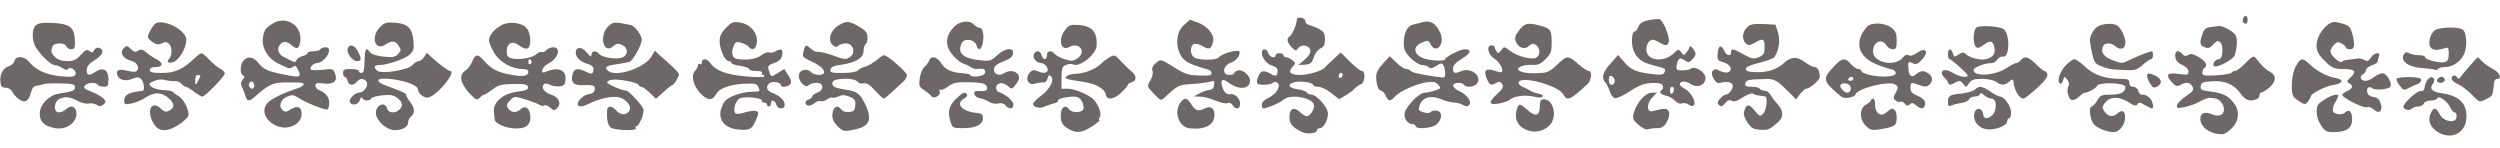 <svg width="1268" height="75" viewBox="0 0 1268 75" fill="none" xmlns="http://www.w3.org/2000/svg">
<path d="M1137.7 9.4C1137.1 10.9 1137.8 12 1139.2 12C1139.6 12 1140 11.1 1140 10C1140 7.7 1138.5 7.3 1137.7 9.4Z" fill="#6D6767"/>
<path d="M657.8 9.7C657.8 10.2 657.6 10.9 657.5 11.5C657.1 13.8 655.1 17.9 654.1 18.5C652.4 19.5 652.8 21.4 655.1 23.9C657 25.9 657.3 26 658.4 24.5C660 22.2 664.2 22.9 664.6 25.5C664.8 26.8 663.8 28.5 661.7 30.3L658.5 33L661.9 32.8C664.8 32.5 665.4 32 666.4 29C667 27 668.5 25.1 669.8 24.5C671.5 23.7 672 22.7 672 19.8C672 16 670.7 14.9 663.8 12.6C662.8 12.3 662 11.4 662 10.5C662 9 658.1 8.3 657.8 9.7Z" fill="#6D6767"/>
<path d="M836.2 10.2C833 10.9 831.7 11.8 831 13.6C830.5 14.9 829.6 16 829.1 16C827.6 16 827.2 22.3 828.5 25.5C830.2 29.6 832.7 31.6 838 33C844.8 34.7 845 34.8 844.3 36.5C843.8 37.8 842.8 38.1 839.1 37.7C830.2 36.7 827.4 35.6 824 31.7L820.7 27.9L816.9 32.2C812.9 36.5 812.1 39.7 814.2 41.8C814.9 42.5 815.9 44.5 816.4 46.2C817 48 818.2 49.6 819.1 49.8C820 50 823.5 48.4 826.8 46.2C831.4 43.2 833.9 42.3 837.7 42.1C841.4 42 842.9 42.3 843.3 43.4C843.7 44.3 843.5 45.2 843 45.5C841.2 46.6 842 47.8 844.9 48.5C846.5 48.8 848.6 50 849.6 51.1C850.7 52.3 852 52.8 853.2 52.4C854.2 52.1 855.8 52.4 856.6 53.1C857.6 53.9 858.4 54 859.1 53.3C860.5 51.9 857.6 46.6 854.5 45C853.1 44.3 852 43.3 852 42.8C852 41 854.9 40.9 857.5 42.6C861 44.9 865 43.2 865 39.5C865 36.6 859.7 33.2 857.7 34.8C857 35.3 855 35.7 853.3 35.7C850.4 35.7 850.1 35.4 850.4 33.3C851.1 29.5 851.9 28.9 854.3 30.5C856.2 31.8 856.6 31.8 858.2 30.3C859.2 29.4 860 28.1 860 27.3C860 25.8 857 22.3 857 23.7C857 24.1 856.3 25.4 855.5 26.4C854 28.3 854 28.3 852.7 26.5C851.4 24.8 851.2 24.8 849.2 26.8C844 32 835 30.9 835 25.1C835 23.5 835.7 21.6 836.6 20.9C838 19.8 838.7 19.9 841.2 21.3C845 23.5 845.7 23.4 846.4 21.2C847.1 19 843.6 10.4 841.8 9.8C841.1 9.5 838.6 9.8 836.2 10.2ZM819 41.1C819 42.1 818.3 43 817.5 43C816.6 43 816 42.1 816 40.5C816 38.7 816.4 38.2 817.5 38.6C818.3 39 819 40.1 819 41.1ZM849 45.4C849 46.2 848.6 47.2 848 47.5C847.5 47.8 847 47.2 847 46.1C847 44.9 847.5 44 848 44C848.6 44 849 44.6 849 45.4Z" fill="#6D6767"/>
<path d="M138.4 11.9C134.5 14.3 133.8 15.3 133.3 19.9C132.8 24.3 136.1 29.7 140.5 31.9C142.2 32.7 144.3 33.7 145.3 34.2C146.5 34.8 147.6 34.7 148.5 34C149.5 33.1 150.1 33.3 150.9 34.9C152.9 38.5 152.3 39.3 148.3 38.6C136.4 36.5 133.9 35.5 131.3 32.2C128.7 28.7 125.5 28.2 123.3 31C121.7 33 121.7 37.7 123.3 38.3C124.2 38.6 124.2 39.1 123.1 40.4C122 41.7 122 42.6 122.8 44.3C123.4 45.5 124.2 47.5 124.5 48.7C125.3 51.5 126.3 51.6 129 49.3C136.4 42.7 138.4 41.8 145.6 41.8C153.5 41.8 154 41.9 154 42.9C154 43.4 152.3 44.4 150.3 45C143.9 47.1 137.6 50.1 135.8 52.1C132.2 55.9 134.5 61.5 140.7 64C146.5 66.2 153 62.9 153 57.7C153 54.2 150.8 53.3 147.4 55.5C145.4 56.8 144.6 56.9 143.4 55.9C141.2 54.1 142.1 50.7 145.3 49.2C148.1 47.9 148.9 48 152 50C155.4 52.2 165.2 56 166.1 55.5C166.6 55.1 167 53.6 167 52.1C167 49.3 165 46.8 161.8 45.7C160.8 45.3 160 44.3 160 43.4C160 42.1 160.7 41.9 163.8 42.3C169 43.1 171.4 41.2 170 37.5C169 34.8 168.8 34.8 163.6 35.4C160.7 35.7 158 35.7 157.7 35.3C156.7 34.4 159 32 160.7 32C163 32 166.5 28.7 166.8 26.2C167 24.6 166.6 24 165.1 24C164 24 162.8 24.4 162.5 25C162.2 25.5 160.6 26 158.9 26C157.3 26 156 26.4 156 26.9C156 27.4 154.9 28.1 153.5 28.4C152.1 28.8 150.7 29.7 150.4 30.5C149.9 31.6 149.4 31.7 147.7 30.8C146.5 30.2 144.9 29.4 144.1 29C141.5 27.9 140.4 25.2 141.6 23.2C143.2 20.7 145.3 20.6 148 23C150.6 25.3 151.7 24.7 152.3 21C153.5 13.1 145.2 7.7 138.4 11.9ZM129 43.6C129 45.2 127.4 45.5 126.5 44C125.7 42.7 126.9 40.8 128.1 41.5C128.6 41.9 129 42.8 129 43.6Z" fill="#6D6767"/>
<path d="M600.6 12.6C596.9 15.8 596 22.1 598.5 27.3C599.8 30 601.3 31.3 605.3 32.9C608.2 34 611.4 35 612.5 35.2C613.6 35.4 614.5 36.2 614.5 37C614.5 38.2 613.3 38.5 609 38.3C602.5 38.2 601.1 37.7 594.2 33.3C589.6 30.4 588.6 30.1 587.2 31.2C584.6 33.2 584 34.4 584.6 36.2C584.9 37.2 584.4 39.3 583.4 40.9C581.7 43.8 581.7 43.8 585.2 47.5C588.7 51.2 588.8 51.2 590.8 49.4C597.5 43.1 597.6 43.1 604.6 42.6C608.4 42.4 612.6 41.8 613.8 41.4C615.9 40.8 616.1 41 615.8 43.1C615.6 44.7 614.8 45.5 613.5 45.6C612.4 45.6 610.2 46.4 608.5 47.3L605.5 48.9L608.7 49C610.4 49 613.9 49.9 616.4 51C618.9 52 621.7 52.7 622.6 52.3C623.6 51.9 624.6 52.4 625.2 53.3C626.6 55.8 629 55.4 629 52.6C629 49.9 626.4 47.4 624 47.8C622.1 48.1 620.5 46.5 619.7 43.3C619 40.2 620.3 39.7 623.1 41.9C628.2 45.8 634 45.3 634 40.9C634 38.3 630.3 35.1 627.9 35.7C626.9 36 626 36.6 626 37.1C626 37.6 624.9 38 623.5 38C619.4 38 620.3 32.9 624.8 31.6C627.1 30.8 629.4 27.5 628.6 26.1C627.8 24.9 619.7 27.2 618.3 29C616.9 30.8 607.6 30.7 605.4 28.9C603.5 27.3 603.6 23.1 605.6 22.3C606.5 22 608.6 22.5 610.2 23.5C613.4 25.4 614.4 24.9 615.3 21C616.1 17.6 612.3 13.1 607.2 11.3C605.2 10.6 603.5 10 603.5 10C603.5 10.1 602.2 11.2 600.6 12.6Z" fill="#6D6767"/>
<path d="M18.1 12.9C16 14.8 16.1 21.1 18.4 24.4C21.4 28.8 26 33 27.7 33C28.7 33 30.5 33.7 31.7 34.5C33.1 35.5 34.1 35.7 34.5 35C35.5 33.3 39 35.8 38.3 37.6C37.8 39 36.6 39.2 31 38.7C23.8 38.1 18 35.5 14.8 31.4C12.4 28.4 8 28.1 7.3 31C7 32.1 5.7 33.3 4.5 33.6C1.7 34.3 -0.3 37.8 0.2 41.6C0.4 43.9 1 44.5 2.9 44.5C4.3 44.5 5.7 45.4 6.2 46.5C6.7 47.6 8.2 49.3 9.6 50.3C12.6 52.6 14.6 51.4 15.8 46.6C16.4 44.5 17.3 43.5 18.6 43.5C19.6 43.4 21 43.1 21.6 42.8C22.1 42.4 26.1 42.2 30.3 42.3C36.9 42.4 38 42.7 38 44.2C38 46 37.1 46.3 29.9 47.5C25 48.2 20.6 52.6 20.2 57C19.8 61.4 22.3 64 27.9 65C34.3 66.2 40.1 61.2 38.5 56C37.7 53.6 35.5 53.4 33.4 55.5C32.5 56.3 31 57 29.9 57C26.8 57 27.3 51.2 30.5 50C33.6 48.8 35.5 49.1 39.8 51.4C41.6 52.3 43.9 52.8 45 52.5C46 52.2 47.8 52.5 48.9 53.1C50.4 54.1 51.2 54.1 52.4 53C53.9 51.8 53.9 51.6 52.5 50C51.6 49 48.9 47.5 46.4 46.5C42.7 45.1 42.1 44.5 43.1 43.4C44.4 41.8 48.6 41.5 49.5 43C49.8 43.5 51.2 44 52.6 44C54.7 44 55 43.6 55 40.1C55 35.4 52.4 33.9 48.5 36.4C45.1 38.6 44 38.4 44 35.5C44 33.7 45.1 32.3 48 30.5C52.2 27.9 53.1 25.4 50.4 24.3C49.4 23.9 48.4 24.4 47.8 25.4C47 26.8 46.6 26.9 45.4 25.9C44.2 24.9 43.4 25.2 41 27.8C38.7 30.4 37.3 31 34.1 31C31.3 31 29.3 30.3 28 29C25.9 26.9 25.7 26.1 26.6 23.6C27.4 21.5 32.9 21.5 33.6 23.5C34 24.3 35.1 25 36.1 25C37.6 25 38 24.3 38 21.7C38 13.9 35.8 12 26.1 11.6C21.6 11.4 19.5 11.7 18.1 12.9Z" fill="#6D6767"/>
<path d="M79.2 11.7C77.9 12.2 75 17.2 75 18.8C75 19.3 76.1 20.5 77.5 21.4C79.5 22.7 80.5 22.8 82.1 22C83.6 21.1 84.5 21.2 85.6 22.1C87.3 23.5 87.5 28.1 85.8 29.8C84.1 31.5 85.7 32.5 88.3 31.3C91.6 29.8 95.2 22.6 94.4 19.3C93.2 14.8 83.6 9.9 79.2 11.7Z" fill="#6D6767"/>
<path d="M192.6 13.9C187.9 18.8 190.2 26.1 195.5 22.6C198.8 20.4 200.5 20.6 202.2 23.2C203.5 25.3 203.5 25.7 201.9 27.4C200.4 29 199.1 29.2 194.4 28.7C190.7 28.3 188.4 27.5 187.5 26.3C185.6 23.7 185 24.9 184.9 31.3C184.8 35.4 184.4 37 183.4 37C182.6 37 182 36.5 182 36C182 35.4 180.2 35 178 35C174.7 35 174 35.3 174 37C174 38.1 174.4 39 174.9 39C175.4 39 176 39.9 176.3 41C176.9 43.4 179.2 43.6 181 41.5C182.5 39.6 184.4 39.6 185.8 41.3C187.3 43 184.6 47 182.1 47C179.9 47 176.6 50.5 177.5 51.9C178.6 53.8 181.7 53.1 182.5 50.8C182.9 49.4 183.3 49 183.7 49.7C184.3 51.2 187.7 51.4 188.2 50C188.4 49.4 190.8 48.7 193.6 48.4C197.8 47.9 199.3 48.1 201.4 49.6C204.3 51.8 204.6 53.5 202.6 55.6C200.5 57.7 196.9 57.4 196.3 55C195.2 50.9 190 53.7 190.7 58C191.2 61.6 196.4 66 200.1 66C204.1 66 207 64.4 207 62.1C207 61.1 207.7 59.7 208.5 59C210.6 57.3 210.4 54.8 208 51.7C206.9 50.3 206 48.7 206 48.2C206 47.3 204.6 46.7 196.8 43.8C189.2 41.2 190.7 39 199.2 40.2C206.3 41.1 212 43.5 212 45.4C212 47.6 215.5 50.1 217.6 49.4C222.6 47.6 231.8 36 228.2 36C227.4 36 223.2 32.9 219.1 29.2L216.5 26.8L215.1 28.9C214.4 30.1 213.1 31 212.3 31C211.5 31 210.1 31.9 209.2 33C207.1 35.5 193.6 37.7 191.4 35.9C189.3 34.2 189.7 33 192.3 33C196.4 33 205.4 29.9 207.8 27.7C209.8 25.8 210.1 24.8 209.7 20.7C209.1 14.3 206.8 12 200.3 11.5C195.8 11.2 194.9 11.5 192.6 13.9Z" fill="#6D6767"/>
<path d="M254.5 12.7C250.8 14.6 248.1 17.9 248 20.4C248 21.5 249.2 24.3 250.6 26.7C253.4 31.5 259.5 35 265.1 35C266.9 35 268 35.5 268 36.4C268 38.5 265.6 39 259.6 38C252.9 36.9 249 35 245.7 31C242.4 27.2 241.2 27.2 239.5 31.2C238.8 33 237.2 35.1 236.1 35.8C232.7 37.8 233.4 42.1 237.8 47C241.4 50.8 241.8 51 243.3 49.6C244.1 48.7 245.2 48 245.6 48C246 48 247.9 46.8 249.8 45.4C252.7 43.1 254.3 42.7 260.4 42.6C266.2 42.5 267.5 42.8 267.8 44.1C268 45.4 266.9 45.9 262.4 46.5C255.2 47.4 250.1 51.7 250.5 56.5C250.7 58.2 250.8 60.1 250.9 60.7C251 62.5 256.2 64.9 260.6 65.1C266.3 65.5 269 63.7 269 59.6C269 55.1 266.6 53.1 264.1 55.4C261.8 57.5 259.2 57.2 257.6 54.8C256.8 53.4 257 52.6 258.7 50.9C260.9 48.7 260.9 48.7 266.7 50.5C269.9 51.5 273 52.7 273.7 53.2C274.4 53.7 275.4 53.9 276 53.5C276.6 53.1 278 53.6 279.1 54.6C280.9 56.2 281.2 56.2 282.6 54.8C284.9 52.5 283.5 49.3 279.5 48C276 46.9 274.3 44.3 275.9 42.7C276.4 42.2 277.6 42.3 278.9 43C280.1 43.6 282.3 44 283.8 43.8C285.9 43.6 286.6 42.9 286.8 40.7C287.4 35.4 283.2 33.7 276.6 36.5C273.7 37.8 275 33.8 278 32.3C283.1 29.8 284.9 24 280.6 24C279.3 24 277.7 24.7 277 25.5C276.3 26.3 275.3 26.7 274.8 26.4C274.3 26.1 273 26.6 272 27.5C269.9 29.4 263.3 30.5 259.6 29.6C257.5 29.1 257 28.3 257 26C257 21.8 260 20.4 263.4 23.1C264.9 24.3 266.7 24.9 267.5 24.6C269.6 23.8 269.4 17 267.2 14.4C264.9 11.5 258.4 10.6 254.5 12.7ZM269.5 30.9C269.8 31.4 269.6 32.1 269 32.5C268.5 32.8 268 32.4 268 31.6C268 29.8 268.6 29.5 269.5 30.9Z" fill="#6D6767"/>
<path d="M308.4 13.5C303.6 18.3 306.2 27.9 311.1 23.4C312.7 22 313.5 21.9 315.5 22.8C318.5 24.2 318.8 27.5 316 29C313.4 30.4 305.5 29.3 303.9 27.4C302.3 25.4 300 25.7 300 27.7C299.9 29.1 299.4 28.9 297.6 26.6C295 23.5 292 23.6 292 26.8C292 29.2 294.7 31.6 298.3 32.5C299.9 32.9 301 33.9 301 34.9C301 37.6 300.1 37.9 297.2 36.4C293.1 34.3 291.1 34.7 290.4 37.7C289.3 41.9 291.1 43.5 296.3 43.2C298.8 43 301.1 43.3 301.4 43.8C302.4 45.5 301.1 47.6 298.9 47.7C296.4 47.9 293 50.8 293 52.7C293 54.4 295.1 54.4 298.7 52.6C303.3 50.3 309.3 48.8 312.9 49.2C317.3 49.6 321 54.1 319 56.5C317.3 58.6 314.7 58.4 312.5 56C310.1 53.4 308 53.5 307.9 56.2C307.7 60.9 308.3 63.5 309.8 64.7C311.8 66.2 323.4 66.5 322.5 65C322.2 64.5 322.3 64 322.8 64C324.2 64 327 57.2 326.3 55.3C325.5 53 318.9 46 317.6 46C315.7 46 308 42.7 308 41.9C308 40.3 312.1 39.9 317.7 41C320.9 41.5 323.7 42.5 323.8 43C324 43.6 324.7 44 325.3 44C325.9 44 327.8 45.4 329.6 47.1L332.7 50.1L336.6 46.6C338.8 44.6 340.8 43 341.2 43C341.6 43 342.6 41.7 343.4 40.1C345 37 345.7 38 335.3 28.6L332.1 25.7L330.4 28.7C327.1 34.4 312.5 39.3 308.5 36C306.3 34.2 307.4 33.3 312.7 32.6C315.4 32.2 318.2 31.7 319.2 31.4C321.1 30.8 325.8 22.2 325.5 19.9C325 17 321.8 13 319.6 12.6C311.6 11 310.9 11 308.4 13.5Z" fill="#6D6767"/>
<path d="M368.2 14.1C365.9 16.5 365 18.3 365 20.8C365 25 367.7 31 369.6 31C370.4 31 371 31.4 371 31.9C371 32.4 373 33.1 375.5 33.4C378 33.8 380 34.5 380 35.1C380 35.6 381.6 36 383.6 36C385.7 36 386.9 36.4 386.5 37C386.2 37.5 386.4 38 387 38C387.6 38 387.9 38.4 387.6 38.8C387.4 39.2 382.9 39.2 377.8 38.7C368.2 37.8 362.9 35.8 360.2 31.9C358.6 29.6 356 29.4 356 31.6C356 32.4 355.6 32.8 355 32.5C354.5 32.2 354 32.4 354 33.1C354 33.8 353.3 35.1 352.4 36.1C350.2 38.5 352 44.5 356 48.1C359.2 51.1 361.4 51 363.1 47.9C364.7 44.9 369.6 43 376.9 42.5C383.2 42.2 383.8 42.3 384.7 44.3C385.6 46.3 385.5 46.5 382.1 46.5C376 46.6 369.2 49 367.4 51.7C362.9 58.7 366 65 374.6 65.7C380.4 66.2 381.4 65.6 383.5 60.7C384.9 57.3 384.9 56.9 383.4 56.3C382.6 56 380.1 56.3 377.9 57C375.5 57.8 373.6 58 373 57.4C371.6 56 373 51 375.2 49.9C377.5 48.7 387.3 49.7 386.4 51.1C386.1 51.6 386.6 52 387.4 52C388.3 52 389 52.4 389 53C389 53.5 389.5 54 390 54C390.6 54 391 53.3 391 52.5C391 50.3 393.1 50.7 393.7 53C394.4 55.6 398 55.7 398 53.2C398 50.9 395.5 48.5 391.7 47.1C388.8 46 388.2 43.9 390.3 42.2C391.7 41 396 41.7 396 43.1C396 44.5 399.6 44.2 400.8 42.7C401.6 41.8 401.3 40.6 399.8 38.2L397.8 35L394.4 37.1C390.8 39.3 391.1 39.4 389.6 34.6C389.3 33.6 390.3 32.7 392.6 32C394.9 31.2 396.2 30 396.6 28.4C397.4 25.1 396.5 24.4 393.6 25.9C392.3 26.7 390.7 26.9 390.1 26.6C389.5 26.2 387.7 26.9 386.2 28C383.5 30 379.1 30.7 373.8 29.9C371.5 29.6 370.7 26.9 372 23.6C372.8 21.4 373.4 21 375.7 21.6C377.3 22 379 22.9 379.6 23.6C381.1 25.5 382.6 25.4 383.4 23.4C385.4 18.2 381.5 12.4 375.3 11.4C371.8 10.9 371.1 11.2 368.2 14.1Z" fill="#6D6767"/>
<path d="M425.8 12.6C421.2 15.1 419.5 20.5 422.5 23C423.7 24 424.4 24 425.2 23.2C425.9 22.5 427.6 22 429.1 22C432.6 22 434.2 26.7 431.4 28.7C429.1 30.4 428.7 30.4 421.8 27.9C418.6 26.8 415.4 26.1 414.7 26.3C414.1 26.5 412.5 25.8 411.3 24.7C408.7 22.4 408.4 22.5 407.5 26.2C406.9 28.7 407.2 29.1 410.6 30.7C415.5 32.9 418 34.9 418 36.7C418 38.4 413.3 38.4 411.5 36.7C409.3 34.4 405.5 35.3 405.2 38.1C404.8 41.3 408.5 44.9 410.2 43.2C410.9 42.5 412.7 42 414.2 42C417.9 42 418.1 45.6 414.5 47C413.1 47.5 412 48.4 412 48.9C412 49.4 411.1 50.1 410.1 50.5C408.9 50.8 408.3 51.7 408.6 52.5C409.2 54.1 411.2 53.9 413.4 52.1C414.3 51.4 415.6 51 416.3 51.3C417 51.6 418.4 51.2 419.4 50.4C420.5 49.7 421.6 49.3 422.1 49.5C422.5 49.8 424 49.5 425.3 48.9C427.3 48 428.5 48.1 431 49.1C433.6 50.3 434 51 433.8 53.5C433.6 56 433 56.6 430.7 56.8C428.8 57 427.4 56.5 426.6 55.4C424.7 52.9 422.5 54.2 422.2 57.9C422 60.3 422.7 61.8 424.8 64C427.5 66.6 427.9 66.8 432.5 65.9C440.9 64.3 442.6 61.1 439.1 53.5C436.5 47.7 434.7 46.3 429.2 45.5C423.3 44.7 421.5 43.7 422.3 41.6C423.1 39.5 433.2 39.3 434.9 41.4C435.6 42.2 437 42.6 438 42.3C439.5 41.9 441.1 42.9 443.8 45.9C445.8 48.1 447.9 50 448.2 50C448.6 50 450.6 48.4 452.7 46.4C454.8 44.5 457.3 42.1 458.3 41.3C459.2 40.4 460 38.9 460 38.1C459.9 36.5 450.1 28 448.4 28C447.9 28 446.2 29.1 444.6 30.5C442.9 31.9 440.5 33.3 439.1 33.7C437.7 34 435.9 34.9 435.2 35.7C434.4 36.5 431.4 37 427.4 37C421.7 37 420.9 36.8 421.2 35.3C421.4 34 423 33.3 426.9 32.8C434.2 31.7 438 29.3 438 25.8C438 24.3 438.5 22.8 439 22.5C439.6 22.2 440 20.6 440 19C440 16.6 439.2 15.6 435.7 13.5C430.7 10.6 429.5 10.5 425.8 12.6Z" fill="#6D6767"/>
<path d="M483.8 13.7C480.6 17.1 479.6 20.7 480.9 24.2C482.1 27.5 486.3 31.6 489.2 32.5C490.5 32.9 492 33.7 492.7 34.2C493.3 34.7 494.7 35.1 495.7 35C498.8 34.6 499.7 35 499.7 36.5C499.7 38 497.2 39 493.8 38.8C492.8 38.7 492 38.4 492 38C492 37.7 490.5 37.3 488.8 37.2C482.6 36.8 479.5 35.4 477.5 32.2C475.3 28.7 472.3 28 471.3 30.7C470.9 31.7 469.8 33.2 468.8 34C467.9 34.8 466.8 37.4 466.5 39.7C466 43.5 466.2 44.1 468.7 45.7C470.2 46.7 471.9 48 472.3 48.7C473.4 50.5 477.4 48.4 476.6 46.4C476.3 45.6 476.5 45.2 477 45.5C477.5 45.8 479.3 45.1 481 43.8C483.6 41.9 485.2 41.6 491.7 41.7C496.8 41.8 499.5 42.3 500.1 43.2C501.5 45.4 500.4 46.5 497.1 46.2C494.5 46 493.9 46.3 494.2 47.7C494.4 48.7 495.6 49.7 496.9 49.8C498.3 50 500.4 50.8 501.6 51.6C502.9 52.5 504.8 52.8 506.2 52.5C507.8 52.1 509.1 52.4 509.9 53.4C511.7 55.6 514 55.4 514 53.1C514 51.2 510.3 48 506.7 46.7C504.4 45.8 504.9 42.6 507.3 42.2C508.3 42 510 42.6 511.2 43.6C513.1 45.4 513.2 45.4 515.1 43C517.3 40.1 517.4 38.8 515.8 37.2C514.3 35.7 511.5 35.7 509.1 37.2C506.5 38.8 503.8 37.5 504.2 34.9C504.4 33.4 505.9 32.3 509 31.1C512.2 29.9 513.6 28.8 513.8 27.2C514.3 23.8 509.7 24.3 505.7 28.1C502.8 30.8 502 31.1 497.5 30.6C490.4 29.9 487 28.1 487 24.9C487 23.4 487.7 21.7 488.5 21C490.5 19.3 494.6 20.5 495.3 23C496.1 26.1 497.8 25.4 498.5 21.6C499.3 17.5 498.4 14 496.6 14C495.8 14 494.7 13.3 494 12.5C491.9 10 486.7 10.6 483.8 13.7Z" fill="#6D6767"/>
<path d="M720.5 11.5C720 11.7 718.3 12.1 716.9 12.4C713.8 13.1 712 16.6 712 22C712 25.2 712.7 26.6 715.5 29.5C717.5 31.4 720.1 33 721.3 33C722.6 33 724.1 33.5 724.7 34.1C725.5 34.9 726.5 34.7 728.5 33.4C730.8 31.9 731.3 31.9 732.1 33.1C732.6 33.9 733 35.7 733 37.1C733 39.6 732.9 39.6 728.3 38.9C719.5 37.6 716 36.7 715.4 35.9C715.1 35.4 714.1 35 713.2 35C712.3 35 710.1 33.5 708.3 31.8L704.9 28.5L701.5 32.2C699.2 34.6 698 36.8 698 38.7C698 42.9 699.1 46 700.5 46C701.1 46 702.2 47.1 702.8 48.5C704.2 51.5 705.1 51.6 707.5 49C710 46.2 718.6 42.4 723.7 41.7C726.9 41.3 728.3 41.6 729.5 43C731 44.7 730.9 44.8 727.9 45.9C726.1 46.5 723.7 47 722.6 47C719.9 47 713.4 53.6 712.5 57.1C711.8 59.9 713.9 63 716.6 63C717.4 63 718 63.4 718 64C718 65.4 724.3 65.3 727.5 63.8C730.1 62.6 731.7 59 730.5 57.1C729.7 55.8 726.3 55.7 725.6 56.9C724.9 58 719.5 56.7 719.6 55.4C720.3 49.7 724.8 47.8 731.2 50.4C733.3 51.3 736.1 52 737.5 52C738.9 52 740.9 52.6 742 53.2C743.4 54.1 744.2 54.2 745.1 53.3C746.7 51.7 744.3 48.2 740.3 46.3C738.5 45.5 737 44.1 737 43.4C737 41.8 741.6 41.5 742.5 43C743.4 44.5 747.6 44.2 749 42.5C752 38.9 746.5 34.1 741.4 36C737.7 37.5 737 37.3 737 34.7C737 33.1 738.3 31.7 741.6 29.7C746.1 27 746.7 25 742.8 25C740.6 25 733 28.9 733 30C733 31.3 724.5 30.8 721.3 29.3C716.8 27.2 716.7 23.4 721.2 21.6C724.2 20.3 724.5 20.4 725.5 22.3C728.2 27.7 733 22.6 730.6 16.9C728.4 11.6 725.2 9.9 720.5 11.5Z" fill="#6D6767"/>
<path d="M1182 11.7C1180 12.5 1177 16 1175.9 18.8C1174 23.7 1174.8 26.8 1179.2 31C1183 34.6 1183.9 35 1188.7 35C1194.6 35 1195.5 36.3 1192 39.5C1190.2 41.1 1190.1 41.5 1191.5 42.2C1193.7 43.5 1193.4 44.9 1190.5 46.2C1189.1 46.8 1188 47.7 1188 48.1C1188 49.6 1198.8 55 1200.4 54.4C1201.4 54 1202.9 54.5 1204.1 55.6C1206.8 58.1 1208.8 56.1 1207.4 52.3C1206.8 50.3 1205.7 49.4 1203.8 49.2C1202.2 49 1201 48.1 1200.7 46.9C1200.1 44.6 1201.6 43.4 1203.3 44.8C1204.7 45.9 1211 45.4 1212.3 44.1C1213.6 42.8 1210.9 37.6 1208.7 37.2C1207.8 37 1205.8 37.8 1204.4 38.9C1202.9 40.1 1200.9 41 1199.9 41C1197.4 41 1196.4 38.9 1198.4 37.8C1199.3 37.3 1200 36.3 1200 35.5C1200 34.8 1201.4 33.7 1203 33.1C1204.7 32.6 1206 31.7 1206 31.1C1206 30.6 1206.3 29.5 1206.6 28.6C1207.5 26.1 1204.4 26.6 1202.5 29.2C1201.3 31 1200.6 31.3 1199.2 30.4C1198.3 29.8 1196.6 29.5 1195.5 29.7C1194.4 29.9 1192.4 30.2 1191 30.3C1189.6 30.4 1188.2 30.8 1187.9 31.3C1187 32.5 1182 28.1 1182 26.1C1182 25.1 1182.9 23.5 1183.9 22.6C1185.5 21.1 1186.1 21.1 1187.9 22.2C1189.1 22.9 1190 23.8 1190 24.2C1190 24.7 1190.9 25 1192 25C1194.3 25 1194.6 22.6 1193 16.8C1192.1 13.7 1191.3 12.9 1188.2 12C1184.1 10.9 1184.1 10.9 1182 11.7Z" fill="#6D6767"/>
<path d="M540.3 15.1C536.5 19.7 537.9 26.2 542.2 23.9C547.5 21 551.4 26.4 546.3 29.7C544.2 31.1 543.4 31.1 539.9 30C537.8 29.3 535.5 28.1 534.9 27.3C533.2 25.3 531 25.7 531 28C531 29.1 530.5 30 529.9 30C529.3 30 528.6 29.1 528.3 28C527.7 25.6 525.2 25.3 524.4 27.5C523.6 29.5 525.7 32 528.1 32C529.1 32 530.4 32.9 531 34C532.4 36.6 530 37.8 526.5 36.2C524.6 35.3 523.7 35.4 522.5 36.6C519.6 39.6 521.4 43.7 525.1 42.4C526.4 42 528.2 41.7 529.1 41.8C530.1 42 531 41.2 531.3 39.8C531.8 38.1 532.2 37.8 533.1 38.7C535 40.6 532.5 45.2 528 48.6C525.8 50.2 524 52 524 52.7C524 54.4 527.6 55.3 529.7 54.1C530.7 53.6 532.8 52.9 534.3 52.5C535.8 52.2 536.8 51.6 536.6 51.1C536 50.2 540.7 49 545 49C547.7 49 549.7 51.6 549.6 55C549.5 57.2 543.9 57.6 542.3 55.5C540.4 52.7 538 54.4 538 58.5C538 62.3 539 63.9 542.7 65.8C546.2 67.7 549.2 67.2 554 64C556.5 62.4 558.1 61 557.7 61C557.3 61 557.3 60.2 557.9 59.3C558.8 57.5 557.1 53 554.6 50.4C552.2 48 545 45 541.7 45H538.4V39.4C538.5 34.4 538.8 33.6 540.8 32.9C542.1 32.4 543.6 32.3 544.1 32.6C547.2 34.5 555.8 27.9 556.2 23.3C556.7 16.5 554 13.2 547.4 12.7C543.1 12.4 542.2 12.6 540.3 15.1Z" fill="#6D6767"/>
<path d="M770.5 15.4C768.4 18.1 768.1 19.2 768.9 21.2C770.1 24.3 773.5 25.4 775.6 23.2C776.8 22.1 777.6 21.9 778.9 22.7C781.1 24.1 781.4 27.4 779.6 29C777.5 30.6 770.1 28.9 765.8 25.7C762.9 23.5 762.8 23.5 761.4 25.5C760.1 27.2 759.8 27.3 759 26C758.5 25.2 758 24.2 758 23.7C758 23.3 757.3 23 756.5 23C753.7 23 754.7 27.9 758 29.8C760.5 31.3 762.8 35.5 761.7 36.6C761.5 36.8 759.9 36.5 758.1 35.9C753.7 34.3 752.3 35.8 754.1 39.9C755.6 43.3 756.2 43.5 759 42C760.5 41.2 761.1 41.4 761.9 42.7C762.7 44.1 762.2 45.1 759.4 47.6C754.7 52 754.9 53.4 760.3 52.5C762.6 52.1 765.2 51.1 766.1 50.4C768.1 48.6 774.4 48 778.4 49.1C780.2 49.6 781.8 49.6 782.4 49C782.9 48.5 782.2 47.9 780.4 47.5C778.8 47.2 776.8 46.5 776 45.9C775.2 45.4 773.5 44.5 772.2 44C770.9 43.4 770 42.4 770.3 41.7C771.5 38.2 790.6 43.4 793 48C794.8 51.4 796.4 50.8 805.1 42.7C807.2 40.8 807.7 36 805.8 36C805.1 36 802.7 34.4 800.5 32.5C796 28.5 794.8 28.3 792.1 30.7C785.7 36.7 785.3 36.9 779.9 37.1C774.3 37.4 770 36.5 770 35C770 33.7 774 32.6 777.6 32.9C780 33.1 781.5 32.4 783.9 30C786.6 27.3 787 26.1 787 21.7C787 15.3 786.5 14.5 781.5 13.1C775.1 11.3 773.3 11.7 770.5 15.4Z" fill="#6D6767"/>
<path d="M886 14C883.6 16.4 883.4 20.2 885.6 22.1C886.9 23.1 887.6 23.1 890 21.7C894.2 19.2 895 19.6 895 23.9C895 27.2 894.6 27.9 892 29C889.4 30.1 888.5 29.9 884.4 27.6C879 24.6 878 24.4 878 26.5C878 28.8 875.6 28.3 874.5 25.7C873 22.4 871.5 23 871.2 27.1C870.9 30.4 871.2 30.8 874.2 31.6C877.8 32.7 879.1 35.6 876.5 36.6C875.6 37 873.8 36.7 872.4 36C870.5 34.9 869.7 34.9 868.7 35.9C867.2 37.4 870 42.7 872.1 42.1C875.6 41.1 878.5 41.6 878.8 43.2C879.2 45 876.9 48 875.2 48C874.7 48 873.5 48.9 872.5 50C871 51.6 870.9 52.3 871.9 53.3C872.9 54.2 873.5 54.1 874.9 52.4C876.2 50.8 877.1 50.5 878.3 51.1C879.5 51.8 881 51.3 883.9 49.4C886.1 48 888.4 47.1 889.1 47.5C889.7 48 891.2 48.4 892.4 48.5C893.5 48.6 894.8 48.8 895.3 48.9C896.7 49.1 896 55.9 894.3 57.6C892.7 59.2 892.4 59.1 889.8 55.9C886.9 52.5 885.8 52.6 884.6 56.6C884.2 57.9 884.8 59.9 886.3 62.1C888.2 64.9 889.3 65.6 892.8 65.8C896.8 66.1 897.7 65.7 902.1 61.7C904.7 59.4 904.5 55.8 901.6 52.9C900.4 51.6 898.8 49.5 898.1 48.2C897.5 47 896.1 46 895 46C894 46 892.8 45.5 892.5 45C892.2 44.4 890.3 44 888.4 44C885.6 44 884.9 43.6 885.2 42.3C885.4 41 886.6 40.5 889.5 40.3C891.7 40.2 894.2 40.1 895 40.1C899.9 39.8 901.2 40.5 908 47.4L910.9 50.4L913 47.7C914.2 46.2 915.6 45 916.1 45C918 45 923 40.6 923 38.9C923 36 921.9 34 920.2 34C919.4 34 917.2 32.8 915.3 31.4C911.5 28.5 908.3 28.7 904.8 32C901.4 35.1 896.8 36.7 891 36.6C886.8 36.5 885.5 36.1 885.5 35C885.5 34 887.7 33 892.4 31.8C896.2 30.9 899.7 29.6 900.1 28.8C902.3 25.5 903 20.2 901.8 16.4L900.5 12.5L894.3 12.2C889.1 12 887.7 12.3 886 14Z" fill="#6D6767"/>
<path d="M946.8 13.7C940.2 21.3 942.4 29 952.2 32.8C955.1 34 958.4 35 959.5 35.2C960.6 35.4 961.5 36.2 961.5 37C961.5 38.1 960.1 38.6 956.5 38.8C951.4 39.1 944 37.4 944 35.8C944 35.4 943.3 35 942.5 35C941.7 35 940 33.9 938.8 32.5C935.8 29 934.1 29.3 929.8 34.1C924.3 40.1 924.5 41 933.2 48.5C934.5 49.6 936 49.9 938.1 49.5C939.7 49.1 941 48.5 941 48.2C941.2 44.9 958.6 40.6 961.5 43C962.8 44 962.8 44.6 961.5 47C960.2 49.4 960.2 50 961.5 51C962.3 51.6 963.3 51.9 963.8 51.6C964.4 51.3 965.3 51.7 966 52.5C967 53.7 967.6 53.8 968.7 52.9C969.7 52 970.5 52.1 971.8 53.4C974 55.3 975.6 55.5 976.2 53.7C977.1 51.6 975.9 50 972.4 48.5C969.8 47.4 969 46.5 969 44.6C969 41.6 969.2 41.6 973.6 43.2C976.2 44.1 977.2 44.1 978.4 43.1C980.5 41.3 980.4 39 978.3 37.4C975.9 35.6 974 35.7 971.8 37.7C969.8 39.5 968.3 38.7 968 35.5C967.6 31.4 967.9 30.9 970 32C971.7 32.9 972.5 32.6 974.5 30.6C978.7 26.3 976.9 23.5 972.2 26.9C970.4 28.1 968.9 28.6 968 28C967.1 27.5 966.1 27.9 965.1 29.2C961.1 34.1 950 31.8 950 26.1C950 21.2 954.4 19.2 956.8 23C957.5 24.1 958.9 25 960 25C961.7 25 962 24.3 962 20.6C962 17 961.5 15.8 959.4 14.1C956 11.4 949 11.2 946.8 13.7ZM940 40C940 40.5 939.3 41 938.4 41C937.6 41 937.2 40.5 937.5 40C937.8 39.4 938.5 39 939.1 39C939.6 39 940 39.4 940 40ZM938.5 43.8C939.1 45.4 938.3 47 936.9 47C935.3 47 932.8 44.1 933.5 43.1C934.3 41.7 937.9 42.2 938.5 43.8Z" fill="#6D6767"/>
<path d="M1064.4 13.2C1062.2 14.2 1060 17.9 1060 20.5C1060 21.3 1060.5 24.2 1061.1 27C1062 31.1 1062.7 32.3 1064.8 33.2C1069.1 35 1070.2 35.2 1077 35.5C1082.9 35.8 1083.7 35.6 1086.8 32.9C1088.6 31.3 1090.5 30 1091 30C1091.6 30 1092 29.1 1092 28C1092 26.9 1091.8 26 1091.6 26C1090.5 26 1083.9 28.5 1080.4 30.3C1076.4 32.3 1076.1 32.3 1071.7 30.6C1067 28.9 1065.4 26.6 1066.6 23.6C1067.4 21.5 1070.8 21.5 1073.1 23.6C1075.5 25.7 1078 24.7 1078 21.6C1078 18.8 1075.7 14.1 1073.8 12.9C1072 11.7 1067 11.9 1064.4 13.2Z" fill="#6D6767"/>
<path d="M1002.3 14.1C1000.7 15.7 1000.6 22.2 1002.2 23.8C1003 24.6 1003.9 24.4 1005.8 23C1009.1 20.4 1010.7 20.5 1011.4 23.4C1012.3 26.8 1011.3 28.7 1008 29.8C1005.1 30.9 999.1 29.5 996.8 27.2C996 26.4 995.1 26.5 993.5 27.6C991.3 29 991.1 29 990.5 27.1C989.6 24.2 988 24.5 988 27.5C988 28.9 988.4 30 988.8 30C989.8 30 998 37.4 998 38.3C998 39.7 993.6 38.9 990.4 36.9C985.9 34.1 982.9 36.1 986.4 39.6C987.2 40.3 988 41.5 988.2 42.2C988.6 43.2 989.3 43.2 991.4 42C994 40.7 994.3 40.7 995.7 42.5C997.2 44.5 997.2 44.5 998.7 42.2C1000 40.4 1001.2 40 1005.4 40C1008.3 40 1011.3 40.7 1012.4 41.5C1015 43.4 1016.9 43.4 1019.2 41.3C1020.2 40.4 1021 40.1 1021.1 40.6C1021.5 45.6 1024 50 1026.4 50C1027 49.9 1030.1 47.5 1033.3 44.6C1037.3 40.9 1038.8 38.7 1038.4 37.6C1038.1 36.7 1037.4 36 1036.9 36C1036.5 36 1034.5 34.4 1032.6 32.5C1028.7 28.7 1026.9 28.2 1025 30.5C1024.3 31.3 1023.2 32 1022.6 32C1022 32 1019.9 33.1 1017.9 34.4C1012.1 38.4 1001 39.1 1001 35.5C1001 34.1 1006.7 32 1010.2 32C1011.2 32 1012.5 31.2 1013.1 30.1C1013.8 29.1 1015.1 28.5 1016 28.7C1019.2 29.6 1019.6 17.6 1016.4 14.9C1014.3 13.2 1003.7 12.6 1002.3 14.1Z" fill="#6D6767"/>
<path d="M1121.3 13.7C1118.8 14 1117.9 14.8 1117.1 17.2C1115.5 21.7 1115.7 23 1118.3 24C1120 24.7 1120.9 24.4 1122.6 22.5C1124.5 20.5 1124.9 20.4 1126.2 21.6C1127.9 23.3 1127.4 30 1125.5 30C1123.5 30 1121.7 32.7 1123.1 33.6C1124.6 34.5 1132.9 30.1 1133.5 28C1134.7 23.8 1134.9 19.7 1133.9 17.9C1132.9 16 1127.1 12.8 1125.3 13.2C1124.9 13.2 1123.1 13.5 1121.3 13.7Z" fill="#6D6767"/>
<path d="M1234.6 15.6C1232.4 17.7 1231.5 22 1232.7 23.9C1233.8 25.5 1235.8 25.7 1239.8 24.5C1241.8 23.8 1242 24.1 1242 27.3C1242 30 1241.5 31 1240 31.5C1237.7 32.2 1230 30.3 1230 29C1230 28.4 1228.6 28 1226.9 28C1225.2 28 1223 27.5 1222 27C1220.5 26.2 1219.9 26.4 1219.1 27.8C1217.4 31 1221.7 34.1 1228.4 34.5C1231.4 34.7 1234.4 35.1 1234.9 35.4C1235.4 35.8 1236.1 35.6 1236.5 35C1236.8 34.5 1238.5 34 1240.1 34C1243.9 34 1247.7 31.5 1249.6 27.8C1251.6 23.9 1251.2 16.2 1248.9 14.9C1246 13.4 1236.3 13.8 1234.6 15.6Z" fill="#6D6767"/>
<path d="M62.7 24.5C60.5 26.7 62.4 29.8 66.5 30.8C69.5 31.6 71 34.4 69.3 36.1C68.8 36.6 66.8 36.5 64.6 35.9C60.4 34.7 58.5 35.6 59.6 38.3C60.5 40.6 63.7 41.4 67.1 40C69.4 39 70.3 39 71.5 40C73 41.3 73.6 45.9 72.3 46.1C65.4 46.7 63 48 63 51.2C63 53 63.4 53.1 66.6 52.5C68.6 52.2 72 50.7 74.1 49.3C78.4 46.5 82.2 46.7 85.9 50.1C88.6 52.6 88.6 54.6 85.9 56.1C84.2 57 83.4 56.8 81.6 55.1C77.1 50.8 74.2 55.6 77.5 61.9C80 66.9 84.2 67.3 90.6 63.3C93 61.7 95.2 59.7 95.5 58.8C96.3 56.4 93.2 50.2 90.6 48.8C89.5 48.2 88.2 47.3 87.9 46.8C87.5 46.2 85.3 45.7 82.9 45.7C80.5 45.6 77.7 44.8 76.8 44C75.2 42.6 75.3 42.3 78.1 41.1C79.9 40.3 82.1 40.1 83.8 40.6C85.3 41 87.4 41.2 88.6 41.1C89.7 41 91.3 41.6 92 42.4C92.7 43.3 93.7 44 94.2 44C94.7 44 96.6 45.1 98.4 46.5C100.2 47.9 102.1 49 102.6 49C104 49 114 38.7 114 37.3C114 36.6 113 35.6 111.8 34.9C110.5 34.3 108.1 32.3 106.3 30.4C104.5 28.5 102.7 27 102.2 27C101.7 27 100 28.2 98.4 29.8C92.7 35.2 88.7 37 82.1 37C77.3 37 76 36.7 76 35.5C76 34.5 77 34 79 34C82.8 34 82.9 31.8 79.3 30C77.7 29.2 75.5 27.7 74.2 26.6C72.4 25 71.6 24.8 70.1 25.7C68.6 26.6 67.9 26.4 66.3 24.8C64.4 23 64.2 23 62.7 24.5ZM100.9 40.2C99.2 43.6 99 43.6 99 40.7C99 38.9 99.5 38 100.5 38C101.8 38 101.9 38.4 100.9 40.2Z" fill="#6D6767"/>
<path d="M176.4 24.5C175.5 26.6 178.7 31 181 31C183.4 31 183.5 29.9 181.5 26C179.8 22.8 177.3 22.1 176.4 24.5Z" fill="#6D6767"/>
<path d="M640 26.8C640 29.5 642.7 32.7 645.5 33.4C647 33.8 648 34.7 648 35.9C648 38.6 647 39 644.4 37.4C643.1 36.5 641.3 36 640.4 36.2C638.7 36.5 636.7 41.3 637.8 42.4C638.7 43.4 644.5 43.1 645.6 42C646.1 41.5 647.1 41.4 647.8 41.9C650 43.2 647.5 47.7 643.6 49.5C641.3 50.6 640 51.9 640 53.1C640 54.2 640.3 55 640.8 55C642.7 54.9 649.1 52.2 650.8 50.7C654.6 47.2 666.8 49.7 666.5 53.8C666.4 56.1 664.2 59 662.7 59C662.1 59 660.6 58 659.4 56.9C656.3 54 654 55 654 59.3C654 62.8 655.4 64.5 660.2 66.9C663 68.3 668 67.7 668 66C668 65.4 668.7 65 669.5 65C671.5 65 674.2 59.5 673.4 56.7C672.6 53.3 667.5 48 665.1 48C664.1 48 663 47.5 662.8 46.9C662.6 46.4 660.6 45.6 658.2 45.3C653.3 44.6 652.6 42.5 657 41.6C660.5 41 666 41.9 666 43.1C666 43.6 667.2 44 668.6 44C670 44 673 45.4 675.2 47.2L679.2 50.3L682.3 48.5C684.1 47.5 686.2 45.9 687 45C687.8 44.1 689.3 43.1 690.3 42.7C692.4 41.9 692.7 36 690.7 36C690 36 687.3 33.9 684.7 31.3L680 26.6L676.3 30.1C674.2 32 672.3 33.8 672 34.2C670.7 35.9 663.7 38 659.6 38C654.4 38 653.1 36.7 655.6 33.9C657.3 32.1 657.3 31.9 655.4 30.5C654.4 29.7 652.9 29 652.3 29C651.6 29 651 28.5 651 28C651 27.4 650.1 27 649 27C647.9 27 647 27.4 647 28C647 29.9 643.8 29 643.3 27C642.6 24.5 640 24.3 640 26.8ZM681 37.9C681 38.5 680.6 39.2 680 39.5C679.5 39.8 679 39.4 679 38.6C679 37.7 679.5 37 680 37C680.6 37 681 37.4 681 37.9Z" fill="#6D6767"/>
<path d="M1103.3 28.7C1103.5 30.7 1104.5 31.9 1106.8 32.9C1108.8 33.8 1110 35.1 1110 36.3C1110 38 1109.5 38.1 1105.1 37.5C1099.2 36.7 1098.2 37.8 1101.4 41.5C1103.4 43.8 1104.1 44 1105.8 43.1C1108.8 41.5 1110.8 41.7 1112 43.9C1112.9 45.6 1112.4 46.3 1108.8 48.7C1106.4 50.3 1104.4 52.4 1104.2 53.3C1103.9 54.9 1104.3 55 1107.7 54.4C1109.8 54 1113.3 52.8 1115.5 51.6C1117.7 50.4 1120.1 49.5 1120.8 49.6C1121.4 49.7 1122.6 49.8 1123.4 49.9C1125.7 50.1 1128 52.9 1128 55.5C1128 58.4 1125.2 59.5 1121.7 57.9C1118.4 56.4 1116 57.4 1116 60.2C1116.1 64.6 1121 68.1 1127.2 68.1C1128.2 68.1 1130.3 66.7 1132 65C1135.8 61.2 1136.1 55.8 1132.7 51.9C1129.8 48.4 1127.4 47.2 1121.1 46.4C1116.5 45.8 1115.9 45.5 1116.2 43.6C1116.5 41.8 1117.3 41.5 1122.3 41.2C1128.9 40.9 1133 42.7 1136.8 47.9C1139 50.9 1141.2 51.6 1144.4 50.4C1145.3 50.1 1146 49.2 1146 48.4C1146 47.6 1146.4 47 1146.9 47C1147.4 47 1149.3 45.8 1151 44.4C1154.6 41.3 1154.7 38.1 1151.3 36.4C1150 35.8 1148.1 34.2 1147 32.9C1145.9 31.6 1144.5 29.9 1143.9 29.2C1143.1 28.2 1142 28.8 1138.9 32C1136.8 34.2 1134.4 36 1133.6 36C1132.8 36 1132 36.4 1131.8 36.9C1131.7 37.4 1128.2 37.9 1124.3 38.2C1117.9 38.5 1117 38.4 1117 36.8C1117 35.9 1117.5 34.8 1118 34.5C1120 33.3 1118.9 31.2 1115.3 29C1112.4 27.3 1111.1 27.1 1109.9 27.9C1108.6 28.6 1107.9 28.5 1107 27.5C1104.9 25 1102.9 25.7 1103.3 28.7Z" fill="#6D6767"/>
<path d="M562.5 29.2C561.4 29.8 559.6 31.2 558.5 32.3C555.7 35 550.1 37.3 545.8 37.4C543.7 37.5 541.5 38.1 540.9 38.7C539.7 39.9 540.7 40.2 549.9 41.6C555.7 42.4 560.4 45.1 560.8 47.8C561.3 51 564.9 50.6 568.8 46.9C570.5 45.3 572 43.5 572 43.1C572 42.6 572.9 42 574 41.7C576.6 41 576.6 38.4 573.9 36.2C572.7 35.3 570.4 33 568.7 31.2C565.3 27.6 565.3 27.6 562.5 29.2Z" fill="#6D6767"/>
<path d="M1252.5 33.6C1250.3 36.1 1248.2 38.7 1247.8 39.3C1247.2 40.2 1246.8 40.1 1246.1 39.1C1245.1 37.5 1242.9 38.5 1243.6 40.3C1243.8 41 1245.3 42.1 1246.9 42.8C1248.5 43.5 1251.5 45.8 1253.7 48C1257.6 52 1257.6 52 1260.8 50.4C1262.6 49.6 1264.1 48.4 1264.1 47.9C1264.2 47.4 1264.4 46.5 1264.5 46C1264.6 45.4 1264.8 43.9 1264.9 42.5C1265 40.9 1265.6 40 1266.6 40C1269.3 40 1267.7 36.6 1264.1 34.8C1262.3 33.9 1259.9 32.2 1258.9 31.1C1257.8 29.9 1256.8 29 1256.7 29C1256.6 29 1254.7 31.1 1252.5 33.6Z" fill="#6D6767"/>
<path d="M1047.6 33.3C1044.6 36.6 1043.1 41.3 1044.9 42.4C1045.4 42.7 1046.1 42 1046.4 40.7C1047 38.6 1047.1 38.6 1048.5 40.4C1049.4 41.5 1049.6 42.9 1049.1 43.7C1048 45.7 1049 50 1050.7 50.7C1051.5 51 1053.1 50.3 1054.3 49.2C1055.5 48.1 1056.7 47.1 1057 47.1C1058.7 47.2 1063.1 44.8 1063.6 43.6C1064.4 41.5 1078 41.9 1078 44.1C1078 46.8 1075.7 48 1070.5 48C1065.9 48 1065.3 48.3 1063.7 51C1062.7 52.7 1061.5 54 1060.9 54C1059.4 54 1059.9 59.9 1061.6 62.5C1063.1 64.8 1068.3 67 1072.1 67C1074.7 67 1077.5 63.7 1077.8 60.3C1078.2 56.5 1076.5 55.2 1074 57.5C1071.7 59.6 1069.2 59.2 1067.3 56.4C1066.1 54.6 1066.2 54 1067.7 52.1C1070.3 48.9 1074.7 48.8 1079.4 51.7C1082.5 53.7 1083.4 53.9 1084.1 52.9C1084.8 51.8 1085.5 51.8 1087.9 53.3C1089.5 54.2 1091.1 55 1091.4 55C1092.7 55 1091.9 51.2 1090.3 49.7C1088.6 48.2 1088.1 48 1086.1 48C1085.6 48 1084.8 47.1 1084.5 46C1084.2 44.9 1083 44 1081.9 44C1080.7 44 1080 43.3 1080 42C1080 40.3 1079.3 40 1075.4 40C1067.7 40 1061.9 38 1057.5 33.8C1055.3 31.7 1052.9 30 1052.1 30C1051.4 30 1049.3 31.5 1047.6 33.3Z" fill="#6D6767"/>
<path d="M1164.6 33.3C1162.3 37 1161.6 46.8 1163.4 49.1C1164 49.9 1165.6 51.1 1166.9 51.9C1169.1 53.1 1169.5 53 1170.7 51.4C1171.4 50.4 1172 49.3 1172 48.9C1172 47.5 1179.6 43.6 1183.4 43.1C1188.6 42.3 1189.1 40.4 1184.3 39.5C1180.1 38.8 1174.7 35.8 1171.1 32.3C1167.9 29.2 1166.9 29.4 1164.6 33.3Z" fill="#6D6767"/>
<path d="M1089 38.5C1089 39.3 1089.7 41.2 1090.6 42.5C1091.9 44.5 1092.6 44.8 1094.1 43.9C1097.5 42.1 1096.1 39.1 1091.3 37.6C1089.6 37 1089 37.3 1089 38.5Z" fill="#6D6767"/>
<path d="M1215.6 39.9C1215.3 40.4 1216 41.9 1217.1 43.4C1219 45.9 1219.3 45.9 1221.8 44.6C1223.3 43.8 1225.3 42.9 1226.3 42.6C1227.2 42.3 1228 41.4 1228 40.6C1228 39.6 1226.5 39.2 1222 39.1C1218.8 39.1 1215.8 39.4 1215.6 39.9Z" fill="#6D6767"/>
<path d="M1231.3 40.4C1230.7 41.1 1230 42.8 1229.8 44.1C1229.6 45.7 1228.9 46.4 1227.8 46.2C1226.1 45.9 1219 52.2 1219 54.1C1219 55.6 1222 56.4 1223.3 55.1C1223.9 54.5 1225.4 54 1226.6 54C1227.8 54 1229 53.3 1229.4 52.5C1229.7 51.6 1231.2 51 1232.9 51C1234.5 51 1236 50.5 1236.2 49.8C1236.8 48.2 1241.4 51.4 1242.8 54.5C1243.4 55.9 1244.4 57 1245 57C1246.4 57 1246.3 60.7 1244.8 61.2C1242.1 62.1 1238.8 60.6 1237.4 57.9C1235.6 54.4 1234.3 54.2 1232.9 57.4C1231.2 61 1232.6 64.6 1236.5 67C1243.5 71.3 1251 67.2 1251 59.1C1251 52.2 1247.1 48.5 1238.4 47.3C1233.6 46.7 1232 44.9 1234 42.5C1234.6 41.7 1234.9 40.6 1234.5 40C1233.7 38.7 1232.8 38.8 1231.3 40.4Z" fill="#6D6767"/>
<path d="M1236.7 39.7C1235.4 40.9 1236 42 1238 42C1239.1 42 1240 41.3 1240 40.5C1240 39 1237.9 38.4 1236.7 39.7Z" fill="#6D6767"/>
<path d="M1001.7 45.4C1000.9 46.2 998 47.1 995.2 47.4C988.9 48 988 48.5 988 51.7C988 53.7 988.3 54.1 989.8 53.5C990.7 53 993 52.5 994.8 52.2C996.7 52 998.4 51.1 998.7 50.4C999 49.6 1000.3 49 1001.5 49C1002.8 49 1004 48.4 1004.2 47.8C1004.5 46.9 1005.1 47 1006.4 48.3C1007.4 49.2 1009 50 1010.1 50C1013 50 1013 56.5 1010.2 58.7C1007.7 60.6 1006.2 60.3 1005.8 57.8C1005.4 54.5 1002.2 54.3 1001.4 57.4C1000.5 61.1 1003.2 64.8 1007.3 65.5C1011.4 66.3 1018 63.8 1018 61.6C1018 60.7 1018.5 60 1019 60C1019.6 60 1020 58.7 1020 57C1020 53.9 1016.6 49 1014.5 49C1013.8 49 1011.6 47.9 1009.6 46.5C1005.4 43.6 1003.7 43.4 1001.7 45.4Z" fill="#6D6767"/>
<path d="M485.2 49.8C481.4 53.4 480.5 56.8 482 61.4C483.1 64.9 483.3 65 488.3 65C495 65 498.5 63.2 498.5 60C498.5 57.9 498 57.5 495 57.2C487.9 56.6 484.4 52.5 489 50C490.1 49.4 490.8 48.5 490.5 47.9C489.5 46.4 488.4 46.8 485.2 49.8Z" fill="#6D6767"/>
<path d="M832.6 50.1C831 51.8 829.3 54.9 828.8 56.8C827.9 60.2 828 60.6 831 63.3C832.8 64.9 834.8 65.9 835.7 65.6C836.5 65.3 838.6 65 840.4 65C842.9 65 844 64.3 845.3 62C846.4 60.2 846.9 58.2 846.5 56.9C845.8 54.8 844.7 54.7 838 56.4C835.2 57 835.1 52.7 837.8 49.7L840.4 47H837.9C836.3 47 834.3 48.2 832.6 50.1Z" fill="#6D6767"/>
<path d="M1178.8 50.6C1175.5 52.7 1175 53.6 1175 56.7C1175 58.9 1175.9 61.7 1177.3 63.7C1179.2 66.6 1180 67 1184 67C1190.1 67 1193 64.9 1193 60.5C1193 56.8 1191.5 55.1 1189.7 56.9C1188.1 58.5 1184 58.2 1183.3 56.4C1183 55.5 1183.4 53.5 1184.4 52C1185.3 50.4 1186 48.9 1186 48.6C1186 47.3 1182.3 48.3 1178.8 50.6Z" fill="#6D6767"/>
<path d="M598.6 52.2C595.2 57.1 598.1 64.6 603.5 65.1C611.5 65.9 616 63.3 616 58.1C616 54.8 613.8 53.5 611 55C607.9 56.7 606.2 56.1 604.3 53C602.2 49.4 600.7 49.2 598.6 52.2Z" fill="#6D6767"/>
<path d="M781.6 50.8C781.3 51.1 781 52.6 781 54C781 58.7 778.8 59.4 775 56C771.2 52.6 770.5 52.4 769.6 54.6C767.8 59.4 769.3 63.6 773.6 65.6C777.7 67.6 782.4 66.9 785.7 63.8C789.9 59.9 788.4 51.1 783.5 50.4C782.7 50.3 781.9 50.5 781.6 50.8Z" fill="#6D6767"/>
<path d="M949 50.8C949 51.3 947.9 52.3 946.5 53C943 54.9 943 60.7 946.5 64C948.5 65.8 949.6 66.2 952.7 65.7C961.3 64.3 962 63.9 962 59.4C962 55.4 959.9 54 957.5 56.4C954.1 59.8 951 57.9 951 52.4C951 51.1 950.6 50 950 50C949.5 50 949 50.4 949 50.8Z" fill="#6D6767"/>
</svg>
